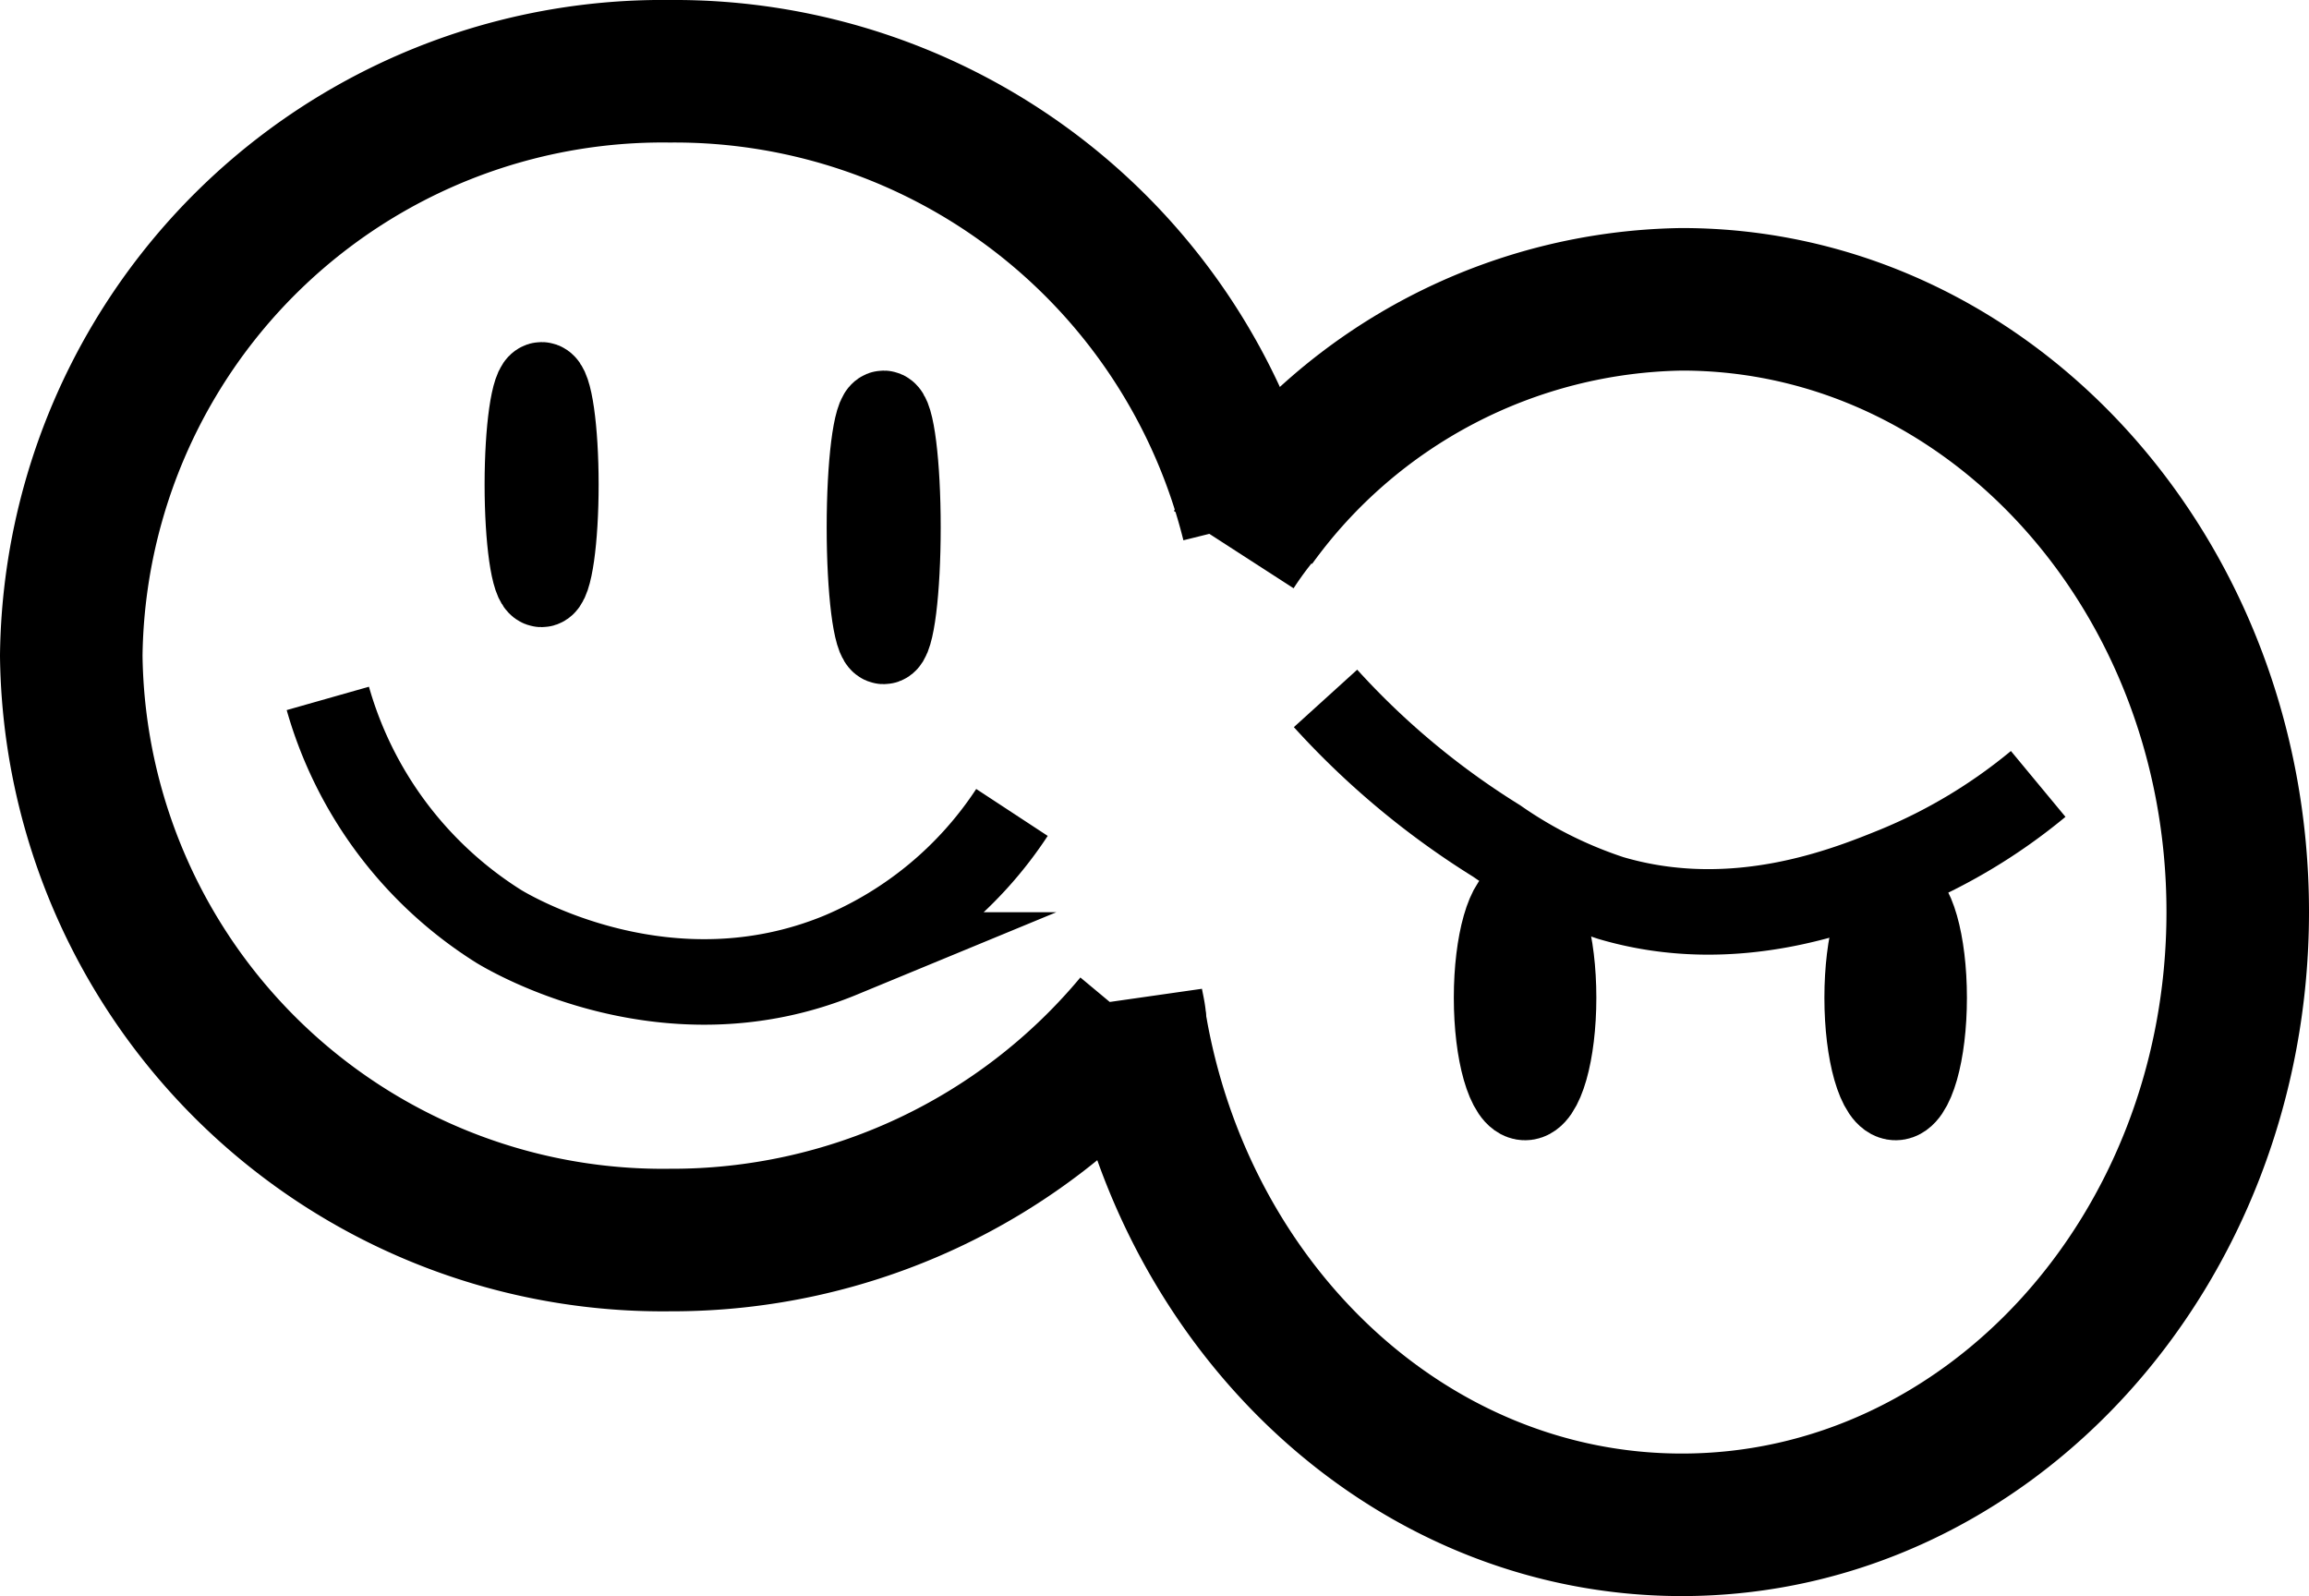 <svg xmlns="http://www.w3.org/2000/svg" viewBox="0 0 81 56"><defs><style>.cls-1,.cls-2{fill:none;stroke:#000;stroke-miterlimit:10;}.cls-1{stroke-width:5px;}.cls-2{stroke-width:3px;}</style></defs><g id="Layer_2" data-name="Layer 2"><g id="Atencion"><path class="cls-1" d="M43.28,19.28q.31-.48.66-.93A20.89,20.89,0,0,0,23.5,2.5,20.75,20.75,0,0,0,2.5,23a20.75,20.75,0,0,0,21,20.5,21.15,21.15,0,0,0,16.32-7.61c0-.28-.09-.57-.13-.85"/><path class="cls-1" d="M39.82,35.89h0c1.66,10,9.62,17.6,19.18,17.6,10.77,0,19.5-9.63,19.5-21.5S69.77,10.5,59,10.5a18.84,18.84,0,0,0-15,7.82v0"/><path class="cls-2" d="M11.5,24.5a13.94,13.94,0,0,0,6,8c.48.29,5.95,3.5,12,1a13.42,13.42,0,0,0,6-5"/><ellipse class="cls-2" cx="19" cy="17" rx="0.5" ry="3.5"/><ellipse class="cls-2" cx="31" cy="18.5" rx="0.5" ry="4"/><path class="cls-2" d="M46.5,24.5a28.1,28.1,0,0,0,6,5,15.42,15.42,0,0,0,4,2c4.36,1.29,8.27-.3,10-1a19.31,19.31,0,0,0,5-3"/><ellipse class="cls-2" cx="53.5" cy="35" rx="1" ry="3.5"/><ellipse class="cls-2" cx="66.5" cy="35" rx="1" ry="3.5"/></g></g></svg>